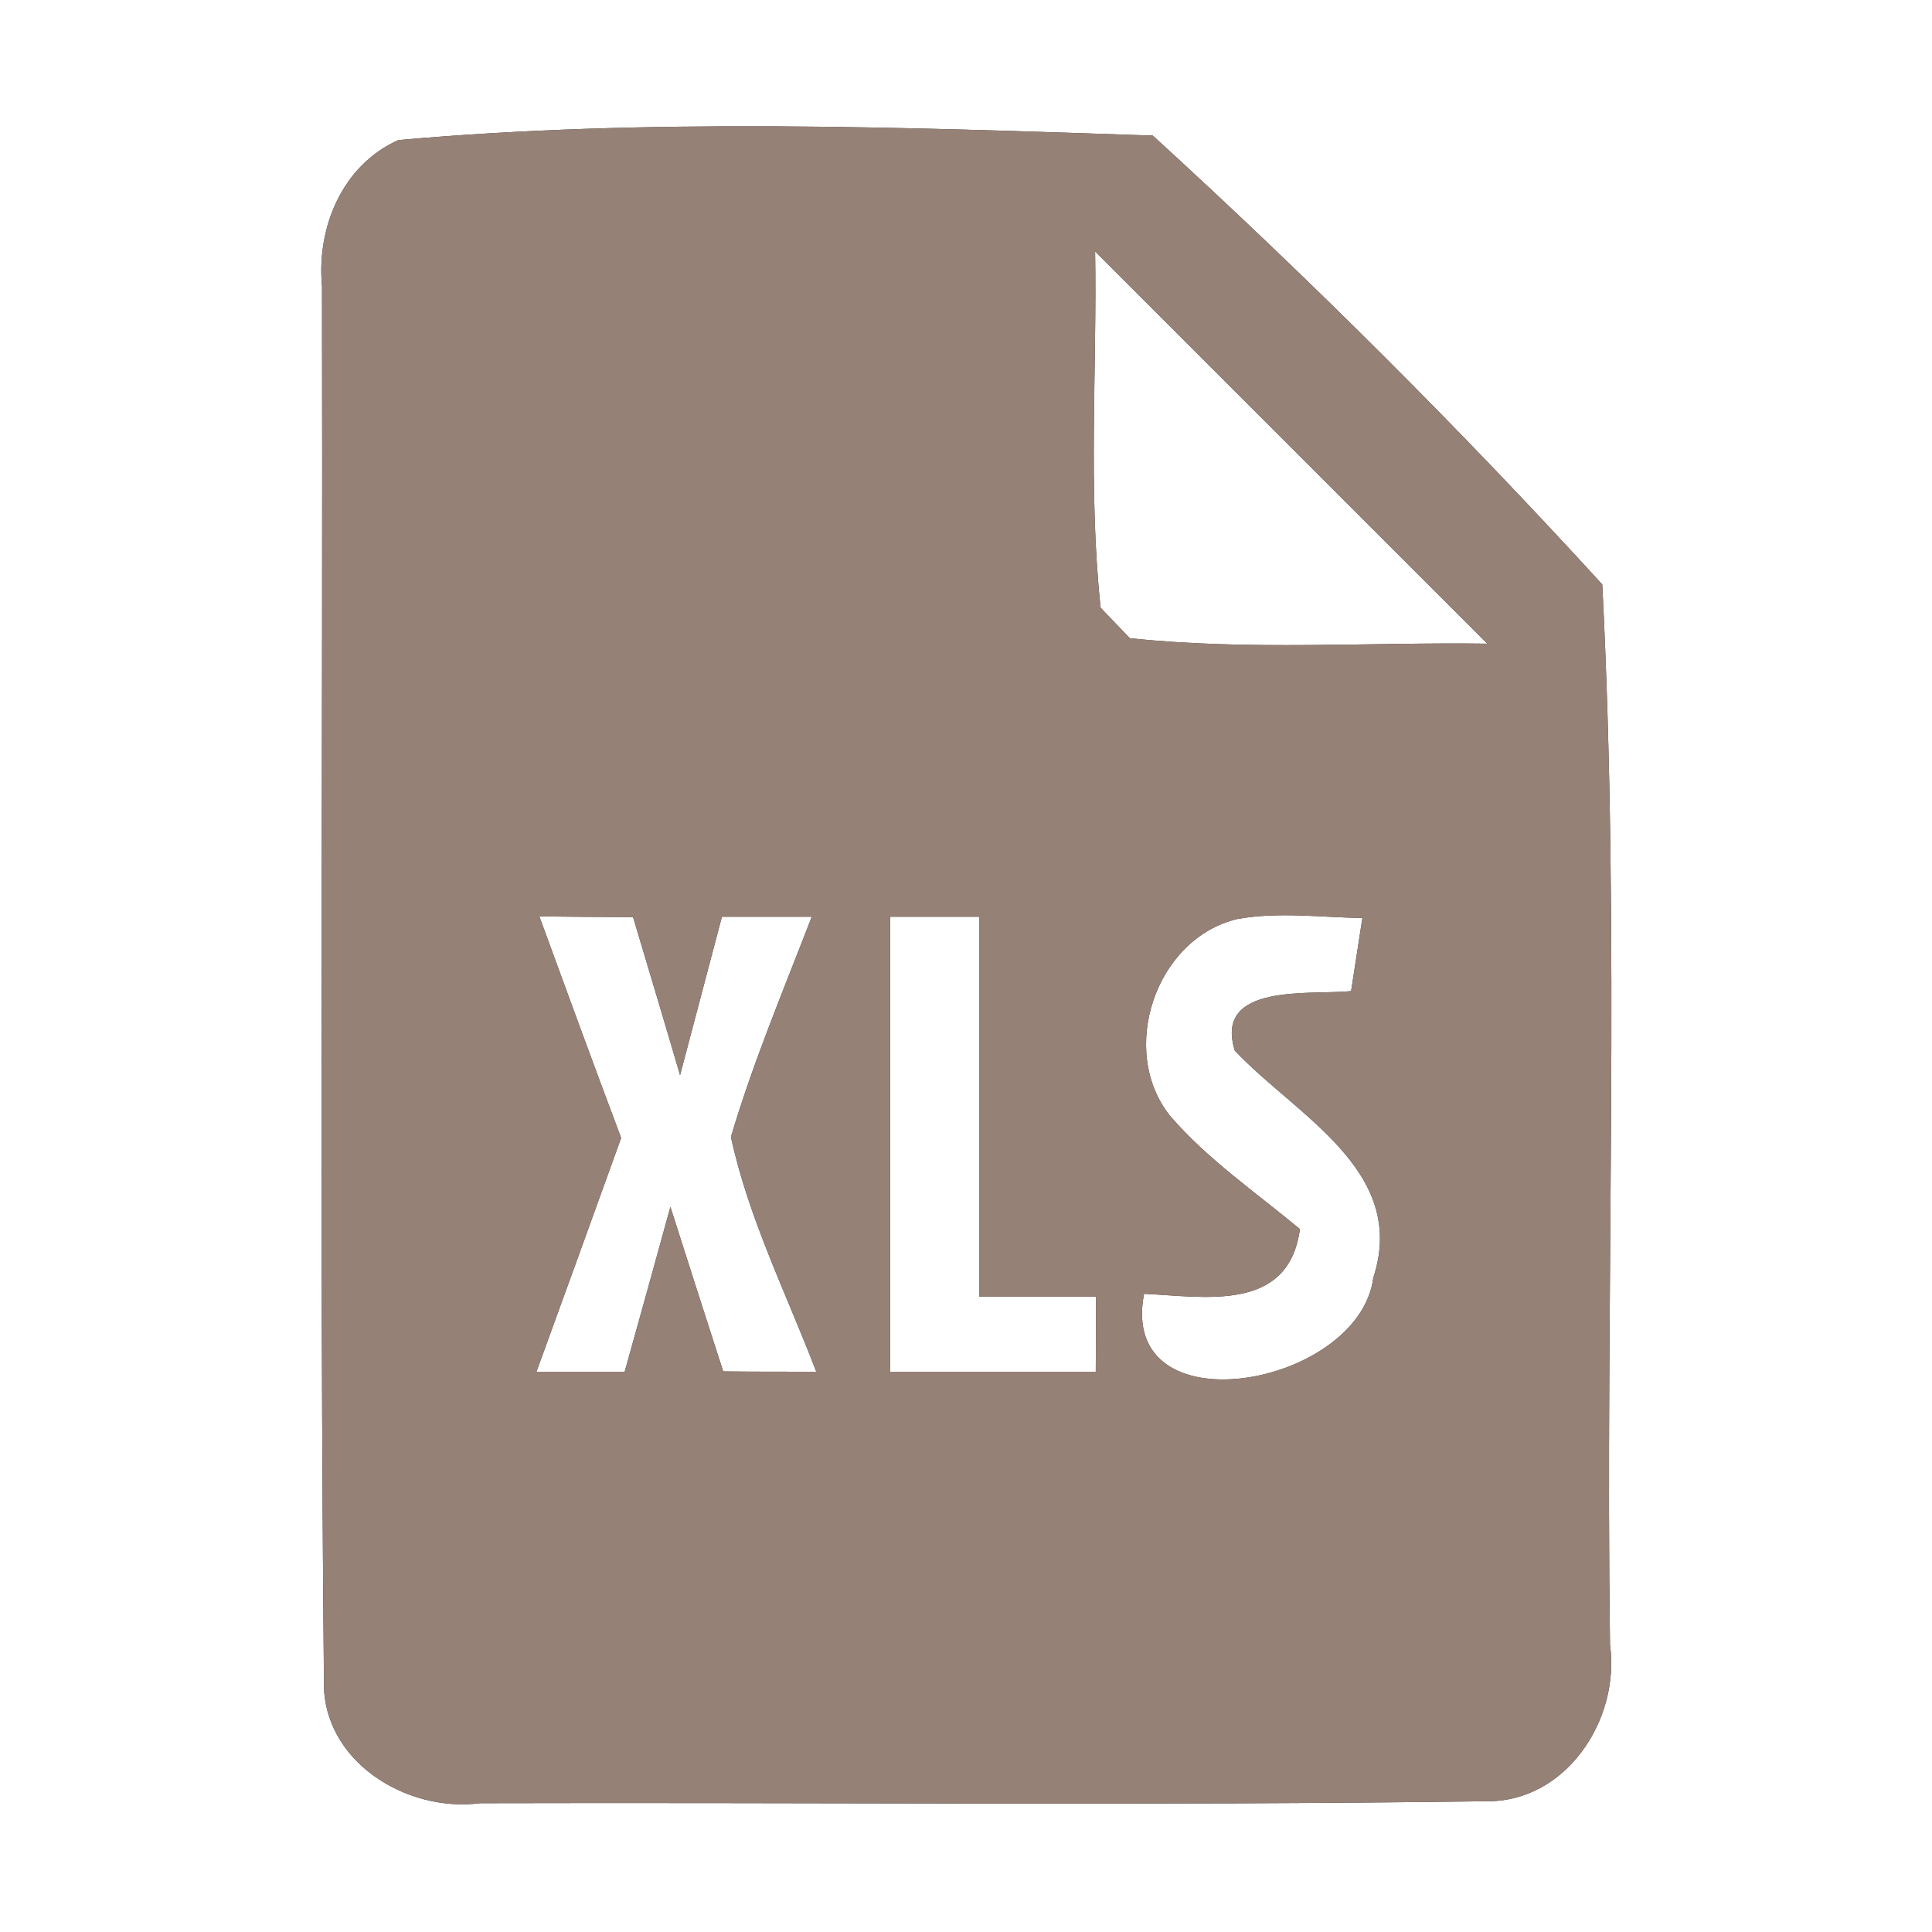 <?xml version="1.0" encoding="UTF-8" ?>
<!DOCTYPE svg PUBLIC "-//W3C//DTD SVG 1.1//EN" "http://www.w3.org/Graphics/SVG/1.1/DTD/svg11.dtd">
<svg width="60pt" height="60pt" viewBox="0 0 60 60" version="1.1" xmlns="http://www.w3.org/2000/svg">
<rect x="0" y="0" width="60" height="60" fill="#333333" stroke="none"/>
<g id="#ffffffff">
<path fill="#ffffff" opacity="1.00" d=" M 0.00 0.00 L 60.00 0.00 L 60.00 60.00 L 0.00 60.00 L 0.00 0.00 M 12.37 4.35 C 10.63 5.13 9.83 7.06 10.00 8.89 C 10.03 23.31 9.92 37.73 10.06 52.15 C 9.97 54.67 12.60 56.30 14.91 56.00 C 25.31 55.97 35.73 56.08 46.14 55.94 C 48.63 55.98 50.32 53.41 50.00 51.08 C 49.85 40.11 50.32 29.09 49.76 18.15 C 45.33 13.30 40.65 8.64 35.80 4.21 C 28.03 3.95 20.11 3.66 12.37 4.35 Z" />
<path fill="#ffffff" opacity="1.00" d=" M 34.01 7.81 C 38.07 11.87 42.13 15.93 46.19 19.99 C 42.49 19.94 38.77 20.21 35.09 19.82 C 34.86 19.58 34.40 19.11 34.18 18.87 C 33.79 15.20 34.07 11.49 34.01 7.81 Z" />
<path fill="#ffffff" opacity="1.00" d=" M 38.43 28.54 C 39.71 28.31 41.02 28.49 42.31 28.51 C 42.22 29.08 42.05 30.21 41.96 30.78 C 40.71 30.91 37.68 30.51 38.35 32.63 C 40.23 34.63 43.74 36.35 42.65 39.68 C 42.21 43.08 34.70 44.43 35.53 40.18 C 37.42 40.27 40.02 40.77 40.37 38.17 C 39.01 37.04 37.52 36.02 36.35 34.67 C 34.71 32.64 35.88 29.14 38.43 28.54 Z" />
<path fill="#ffffff" opacity="1.00" d=" M 16.75 28.46 C 17.48 28.47 18.93 28.48 19.66 28.48 C 20.15 30.12 20.64 31.75 21.12 33.39 C 21.55 31.75 21.99 30.11 22.42 28.47 C 23.12 28.47 24.51 28.47 25.21 28.47 C 24.34 30.73 23.39 32.98 22.70 35.31 C 23.25 37.85 24.43 40.19 25.35 42.60 C 24.63 42.60 23.18 42.60 22.46 42.59 C 21.91 40.89 21.36 39.18 20.82 37.48 C 20.35 39.19 19.88 40.89 19.40 42.60 C 18.49 42.60 17.57 42.60 16.66 42.60 C 17.54 40.18 18.42 37.76 19.29 35.34 C 18.43 33.05 17.59 30.76 16.75 28.46 Z" />
<path fill="#ffffff" opacity="1.00" d=" M 27.64 28.47 C 28.33 28.47 29.72 28.47 30.41 28.47 C 30.41 32.40 30.41 36.33 30.41 40.27 C 31.32 40.27 33.13 40.27 34.04 40.27 C 34.04 40.85 34.03 42.02 34.03 42.60 C 31.90 42.60 29.77 42.60 27.64 42.60 C 27.64 37.89 27.64 33.18 27.64 28.47 Z" />
</g>
<g id="#000000ff">
<path fill="#968176" opacity="1.00" d=" M 12.37 4.35 C 20.11 3.66 28.03 3.95 35.80 4.21 C 40.65 8.64 45.33 13.30 49.76 18.15 C 50.32 29.09 49.85 40.11 50.00 51.08 C 50.32 53.41 48.63 55.98 46.14 55.94 C 35.73 56.08 25.31 55.97 14.91 56.00 C 12.60 56.30 9.97 54.67 10.06 52.15 C 9.92 37.73 10.03 23.31 10.00 8.89 C 9.83 7.06 10.63 5.13 12.37 4.35 M 34.01 7.81 C 34.07 11.49 33.79 15.20 34.18 18.87 C 34.40 19.11 34.86 19.58 35.09 19.82 C 38.77 20.21 42.49 19.94 46.19 19.99 C 42.13 15.93 38.07 11.87 34.01 7.81 M 38.43 28.54 C 35.88 29.14 34.71 32.64 36.35 34.67 C 37.52 36.02 39.01 37.04 40.37 38.17 C 40.02 40.77 37.42 40.27 35.53 40.18 C 34.70 44.43 42.21 43.08 42.65 39.68 C 43.74 36.35 40.23 34.63 38.35 32.63 C 37.68 30.51 40.71 30.91 41.96 30.78 C 42.05 30.21 42.22 29.08 42.31 28.51 C 41.02 28.49 39.71 28.31 38.43 28.54 M 16.75 28.46 C 17.59 30.76 18.43 33.05 19.29 35.34 C 18.42 37.76 17.54 40.18 16.66 42.60 C 17.57 42.60 18.49 42.60 19.40 42.60 C 19.88 40.89 20.35 39.19 20.82 37.48 C 21.36 39.18 21.91 40.89 22.46 42.59 C 23.18 42.60 24.63 42.60 25.35 42.60 C 24.43 40.19 23.25 37.85 22.70 35.31 C 23.39 32.98 24.34 30.73 25.21 28.47 C 24.51 28.47 23.12 28.47 22.42 28.47 C 21.99 30.11 21.55 31.75 21.12 33.39 C 20.64 31.75 20.15 30.12 19.66 28.48 C 18.93 28.48 17.48 28.47 16.75 28.46 M 27.64 28.47 C 27.64 33.18 27.64 37.89 27.64 42.60 C 29.77 42.60 31.90 42.60 34.03 42.60 C 34.03 42.02 34.04 40.85 34.04 40.27 C 33.13 40.27 31.32 40.27 30.41 40.27 C 30.41 36.33 30.41 32.40 30.41 28.47 C 29.72 28.47 28.33 28.47 27.64 28.47 Z" />
</g>
</svg>
